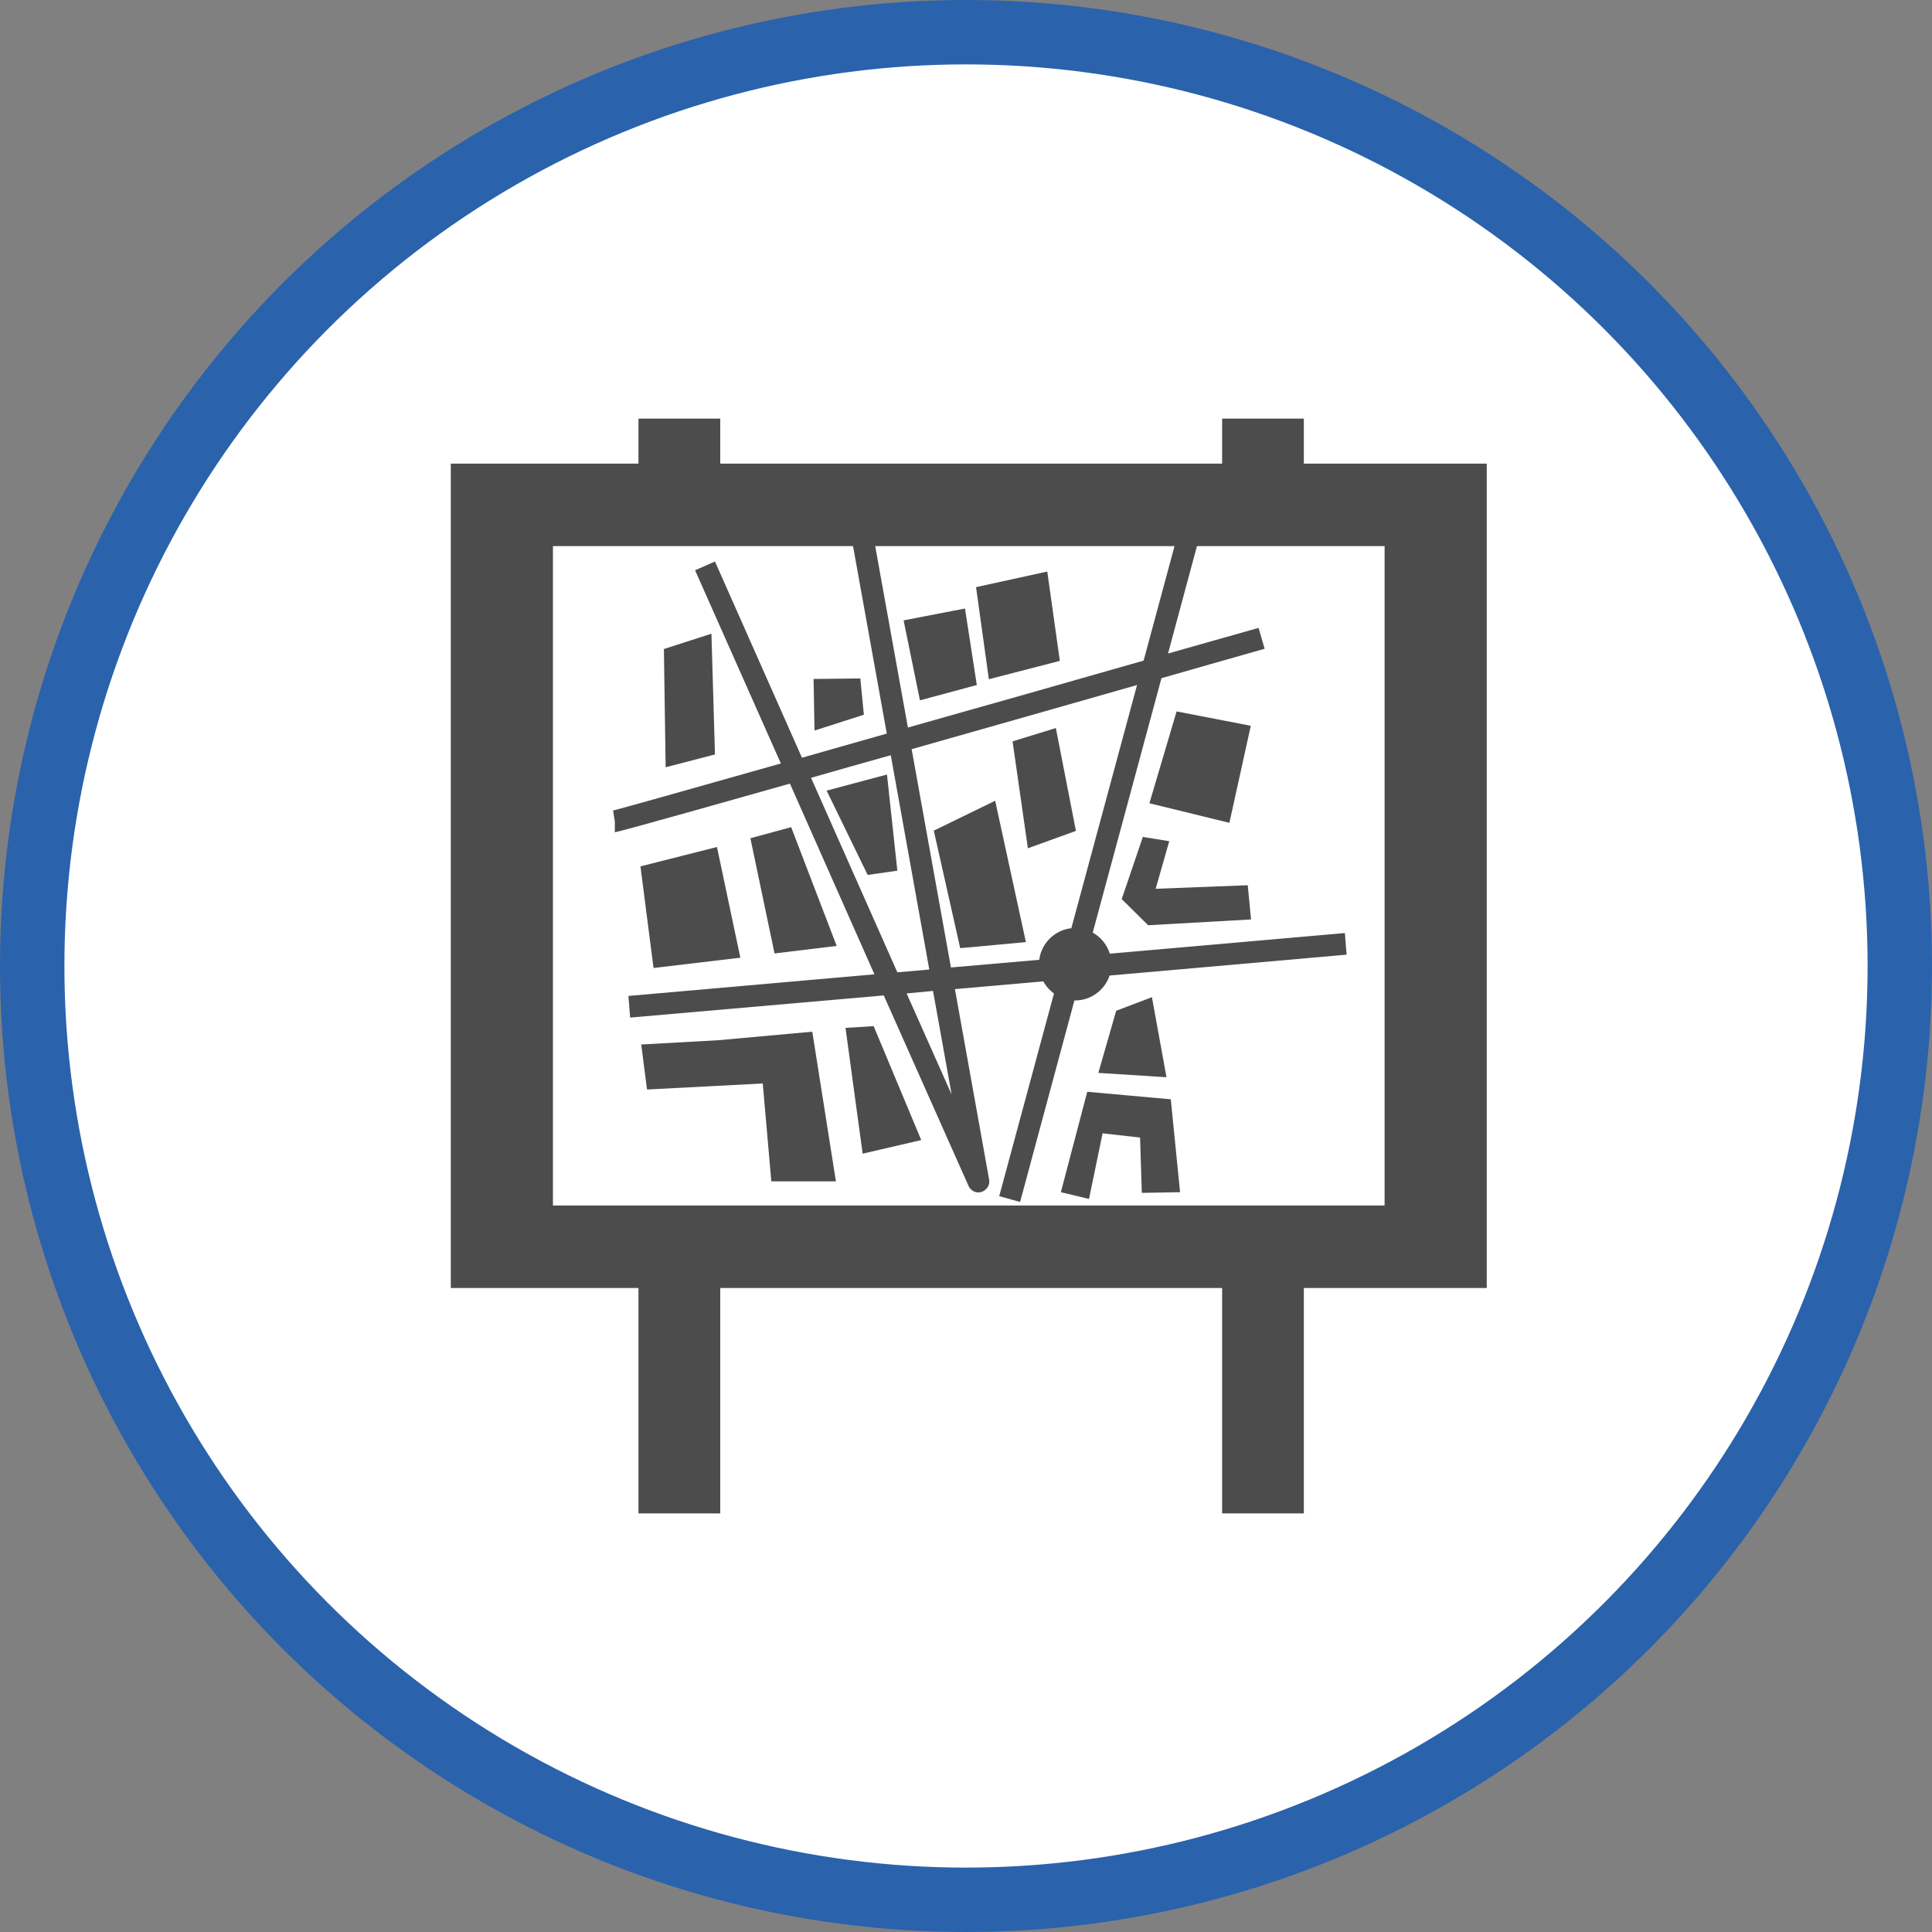 <?xml version="1.0" encoding="UTF-8" standalone="no"?>
<!-- Created with Inkscape (http://www.inkscape.org/) -->

<svg
   xmlns:dc="http://purl.org/dc/elements/1.1/"
   xmlns:cc="http://creativecommons.org/ns#"
   xmlns:rdf="http://www.w3.org/1999/02/22-rdf-syntax-ns#"
   xmlns:svg="http://www.w3.org/2000/svg"
   xmlns="http://www.w3.org/2000/svg"
   xmlns:xlink="http://www.w3.org/1999/xlink"
   xmlns:sodipodi="http://sodipodi.sourceforge.net/DTD/sodipodi-0.dtd"
   xmlns:inkscape="http://www.inkscape.org/namespaces/inkscape"
   width="30px"
   height="30px"
   version="1.1"
   id="svg8"
   inkscape:version="0.92.4 5da689c313, 2019-01-14"
   sodipodi:docname="container.svg">
  <rect width="100%" height="100%" fill="#808080" stroke="none"/>
  <defs
     id="defs2" />
  <sodipodi:namedview
     id="base"
     pagecolor="#ffffff"
     bordercolor="#666666"
     borderopacity="1.0"
     inkscape:pageopacity="0.0"
     inkscape:pageshadow="2"
     inkscape:zoom="13.049334"
     inkscape:cx="18.679046"
     inkscape:cy="12.165829"
     inkscape:document-units="px"
     inkscape:current-layer="layer1"
     showgrid="false"
     inkscape:snap-page="false"
     units="px"
     inkscape:window-width="1884"
     inkscape:window-height="1061"
     inkscape:window-x="0"
     inkscape:window-y="0"
     inkscape:window-maximized="1"
     fit-margin-top="0"
     fit-margin-left="0"
     fit-margin-right="0"
     fit-margin-bottom="0" />
    <circle
       style="color:#000000;clip-rule:nonzero;display:inline;overflow:visible;visibility:visible;opacity:1;isolation:auto;mix-blend-mode:normal;color-interpolation:sRGB;color-interpolation-filters:linearRGB;solid-color:#000000;solid-opacity:1;vector-effect:none;fill:#ffffff;fill-opacity:1;fill-rule:evenodd;stroke:#2a62ac;stroke-width:1;stroke-linecap:butt;stroke-linejoin:miter;stroke-miterlimit:4;stroke-dasharray:none;stroke-dashoffset:0;stroke-opacity:1;marker:none;color-rendering:auto;image-rendering:auto;shape-rendering:auto;text-rendering:auto;enable-background:accumulate"
       id="path815"
       cx="15"
       cy="15"
       r="14.5" />
<g transform="translate(7.0,6.5)"><path fill-rule="nonzero" fill="rgb(30%,30%,30%)" fill-opacity="1" d="M 4.102 5.215 L 3.336 5.414 L 3.309 3.578 L 4.047 3.34 Z M 4.102 5.215 "/>
<path fill-rule="nonzero" fill="rgb(30%,30%,30%)" fill-opacity="1" d="M 6.414 4.598 L 5.648 4.844 L 5.633 4.043 L 6.359 4.035 Z M 6.414 4.598 "/>
<path fill-rule="nonzero" fill="rgb(30%,30%,30%)" fill-opacity="1" d="M 8.168 4.137 L 7.285 4.375 L 7.031 3.133 L 7.984 2.949 Z M 8.168 4.137 "/>
<path fill-rule="nonzero" fill="rgb(30%,30%,30%)" fill-opacity="1" d="M 9.457 3.762 L 8.355 4.047 L 8.156 2.617 L 9.262 2.375 Z M 9.457 3.762 "/>
<path fill-rule="nonzero" fill="rgb(30%,30%,30%)" fill-opacity="1" d="M 2.945 6.953 L 3.148 8.531 L 4.496 8.371 L 4.133 6.652 Z M 2.945 6.953 "/>
<path fill-rule="nonzero" fill="rgb(30%,30%,30%)" fill-opacity="1" d="M 4.652 6.516 L 5.285 6.344 L 5.992 8.188 L 5.027 8.305 Z M 4.652 6.516 "/>
<path fill-rule="nonzero" fill="rgb(30%,30%,30%)" fill-opacity="1" d="M 5.836 5.777 L 6.773 5.527 L 6.934 7.02 L 6.473 7.086 Z M 5.836 5.777 "/>
<path fill-rule="nonzero" fill="rgb(30%,30%,30%)" fill-opacity="1" d="M 10.258 8.473 C 10.258 8.781 10.004 9.035 9.695 9.035 C 9.387 9.035 9.133 8.781 9.133 8.473 C 9.133 8.164 9.387 7.91 9.695 7.91 C 10.004 7.91 10.258 8.164 10.258 8.473 Z M 10.258 8.473 "/>
<path fill-rule="nonzero" fill="rgb(30%,30%,30%)" fill-opacity="1" d="M 8.723 5.012 L 9.395 4.805 L 9.707 6.402 L 8.961 6.672 Z M 8.723 5.012 "/>
<path fill-rule="nonzero" fill="rgb(30%,30%,30%)" fill-opacity="1" d="M 7.5 6.398 L 8.453 5.934 L 8.93 8.129 L 7.91 8.223 Z M 7.5 6.398 "/>
<path fill-rule="nonzero" fill="rgb(30%,30%,30%)" fill-opacity="1" d="M 10.848 5.973 L 12.09 6.277 L 12.422 4.77 L 11.27 4.547 Z M 10.848 5.973 "/>
<path fill-rule="nonzero" fill="rgb(30%,30%,30%)" fill-opacity="1" d="M 6.129 9.461 L 6.566 9.434 L 7.305 11.203 L 6.395 11.414 Z M 6.129 9.461 "/>
<path fill-rule="nonzero" fill="rgb(30%,30%,30%)" fill-opacity="1" d="M 4.16 9.652 L 5.613 9.52 L 5.98 11.844 L 4.977 11.844 L 4.844 10.324 L 3.047 10.418 L 2.957 9.719 Z M 4.16 9.652 "/>
<path fill-rule="nonzero" fill="rgb(30%,30%,30%)" fill-opacity="1" d="M 11.18 10.57 L 11.324 12.012 L 10.73 12.023 L 10.703 11.164 L 10.121 11.098 L 9.91 12.117 L 9.473 12.012 L 9.883 10.453 Z M 11.18 10.57 "/>
<path fill-rule="nonzero" fill="rgb(30%,30%,30%)" fill-opacity="1" d="M 10.332 9.195 L 10.055 10.16 L 11.113 10.227 L 10.887 8.984 Z M 10.332 9.195 "/>
<path fill-rule="nonzero" fill="rgb(30%,30%,30%)" fill-opacity="1" d="M 10.418 7.461 L 10.828 7.867 L 12.426 7.777 L 12.375 7.246 L 10.945 7.301 L 11.156 6.562 L 10.746 6.496 Z M 10.418 7.461 "/>
<path fill-rule="nonzero" fill="rgb(30%,30%,30%)" fill-opacity="1" d="M 13.246 0.699 L 13.246 0 L 11.977 0 L 11.977 0.699 L 4.184 0.699 L 4.184 0 L 2.914 0 L 2.914 0.699 L 0 0.699 L 0 13.5 L 2.914 13.5 L 2.914 17 L 4.184 17 L 4.184 13.5 L 11.977 13.5 L 11.977 17 L 13.246 17 L 13.246 13.5 L 16.086 13.5 L 16.086 0.699 Z M 7.488 8.887 L 7.777 10.496 L 7.078 8.926 Z M 6.934 8.598 L 5.594 5.578 C 5.961 5.473 6.371 5.355 6.832 5.227 L 7.43 8.555 Z M 7.766 8.523 L 7.156 5.133 C 8.109 4.863 9.262 4.535 10.656 4.137 L 9.512 8.371 Z M 7.098 4.797 L 6.59 1.98 L 11.238 1.98 L 10.758 3.758 C 9.598 4.09 8.305 4.457 7.098 4.797 Z M 14.5 12.219 L 1.586 12.219 L 1.586 1.98 L 6.246 1.98 L 6.77 4.891 C 6.312 5.02 5.871 5.148 5.453 5.266 L 4.102 2.219 L 3.793 2.355 L 5.125 5.355 C 3.664 5.77 2.605 6.066 2.52 6.086 L 2.547 6.254 L 2.547 6.422 C 2.566 6.422 2.602 6.422 5.266 5.668 L 6.578 8.629 L 2.758 8.965 L 2.785 9.301 L 6.723 8.957 L 8.039 11.914 C 8.066 11.977 8.129 12.016 8.191 12.016 C 8.211 12.016 8.227 12.012 8.242 12.008 C 8.324 11.98 8.375 11.898 8.359 11.816 L 7.828 8.859 L 9.422 8.719 L 8.516 12.074 L 8.84 12.164 L 9.777 8.688 L 13.91 8.324 L 13.883 7.988 L 9.871 8.34 L 11.035 4.031 C 11.539 3.887 12.07 3.734 12.637 3.574 L 12.543 3.25 C 12.117 3.371 11.641 3.504 11.137 3.648 L 11.586 1.98 L 14.5 1.98 Z M 14.5 12.219 "/>
</g>
</svg>
